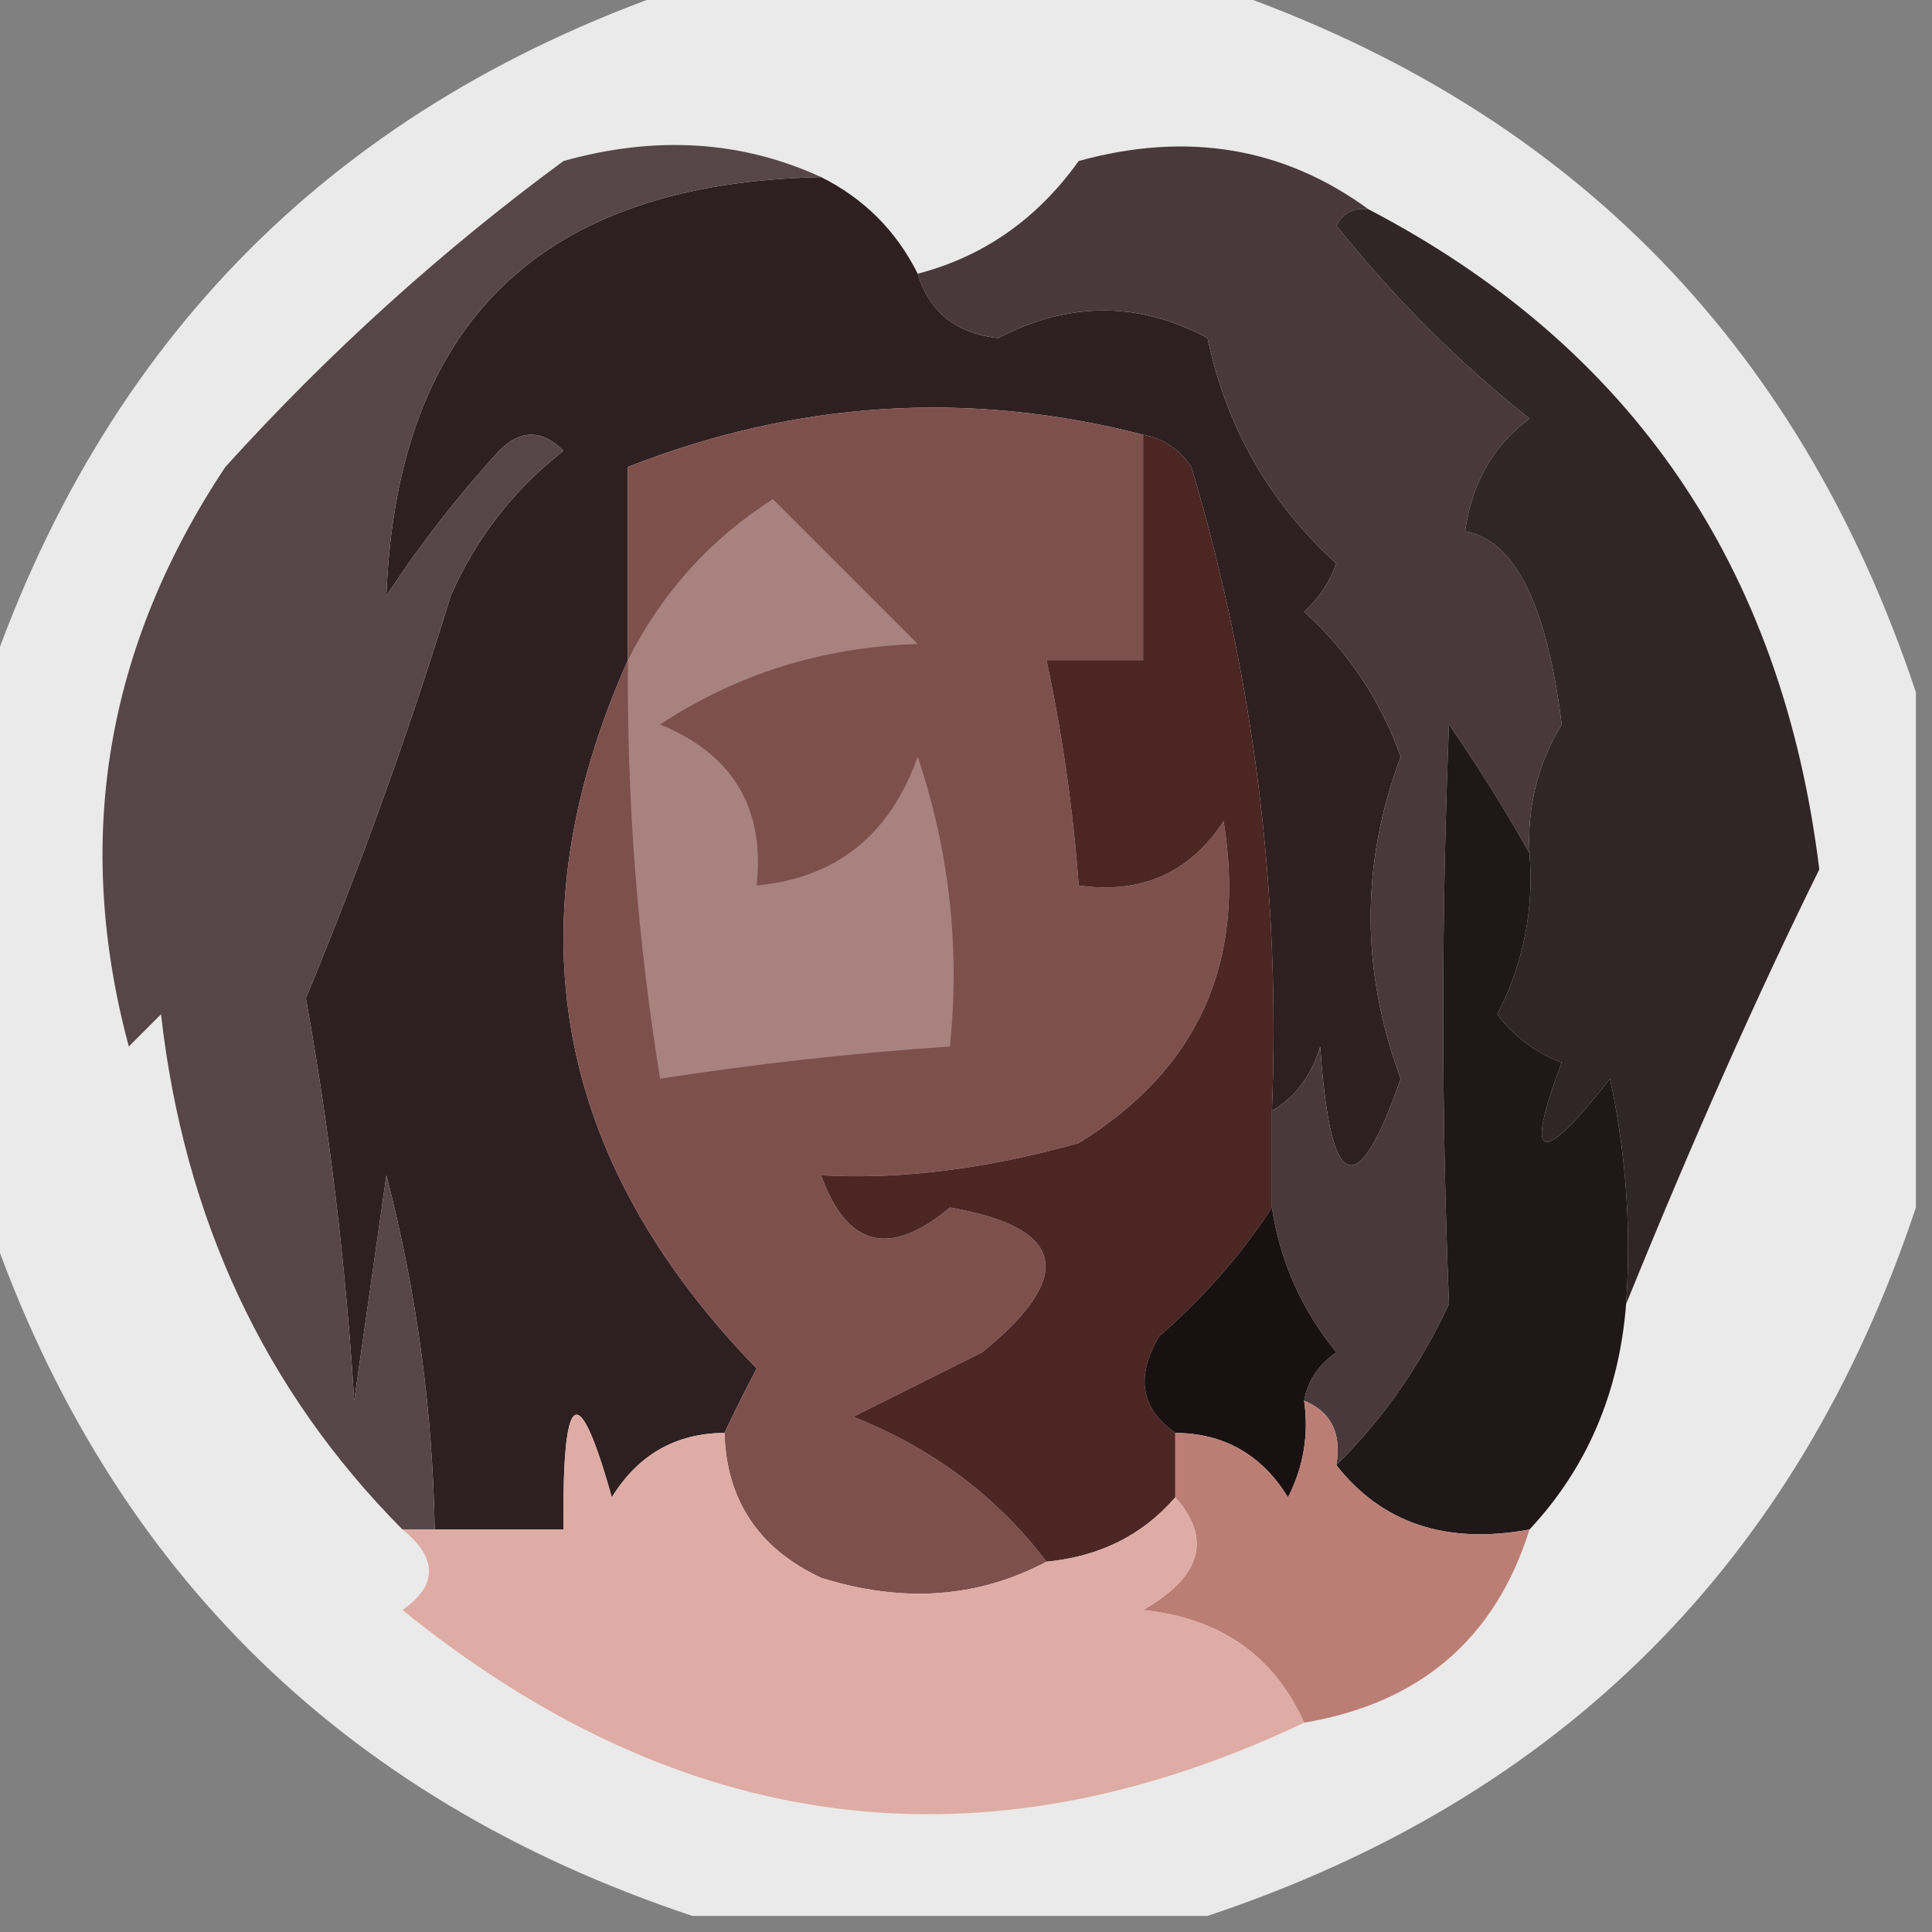 <?xml version="1.0" encoding="UTF-8"?>
<!DOCTYPE svg PUBLIC "-//W3C//DTD SVG 1.1//EN" "http://www.w3.org/Graphics/SVG/1.1/DTD/svg11.dtd">
<svg xmlns="http://www.w3.org/2000/svg" version="1.1" width="60px" height="60px" style="shape-rendering:geometricPrecision; text-rendering:geometricPrecision; image-rendering:optimizeQuality; fill-rule:evenodd; clip-rule:evenodd" xmlns:xlink="http://www.w3.org/1999/xlink">
<rect width="100%" height="100%" fill="#808080" stroke="none"/>
<g><path style="opacity:0.874" fill="#faf9f9" d="M 21.5,-0.5 C 26.833,-0.5 32.167,-0.5 37.5,-0.5C 48.5,3.167 55.833,10.5 59.5,21.5C 59.5,26.833 59.5,32.167 59.5,37.5C 55.833,48.5 48.5,55.833 37.5,59.5C 32.167,59.5 26.833,59.5 21.5,59.5C 10.5,55.833 3.167,48.5 -0.5,37.5C -0.5,32.167 -0.5,26.833 -0.5,21.5C 3.167,10.5 10.5,3.167 21.5,-0.5 Z"/></g>
<g><path style="opacity:1" fill="#2e1f21" d="M 25.5,5.5 C 26.833,6.167 27.833,7.167 28.5,8.5C 28.866,9.695 29.699,10.361 31,10.5C 33.199,9.355 35.365,9.355 37.5,10.5C 38.089,13.276 39.422,15.61 41.5,17.5C 41.291,18.086 40.957,18.586 40.5,19C 41.872,20.242 42.872,21.742 43.5,23.5C 42.256,26.811 42.256,30.144 43.5,33.5C 42.145,37.392 41.311,37.059 41,32.5C 40.722,33.416 40.222,34.083 39.5,34.5C 39.775,27.695 38.942,21.028 37,14.5C 36.617,13.944 36.117,13.611 35.5,13.5C 30.084,12.107 24.75,12.441 19.5,14.5C 19.5,16.5 19.5,18.5 19.5,20.5C 15.855,28.674 17.188,36.007 23.5,42.5C 23.137,43.184 22.804,43.85 22.5,44.5C 20.983,44.511 19.816,45.177 19,46.5C 17.957,42.774 17.457,43.107 17.5,47.5C 16.167,47.5 14.833,47.5 13.5,47.5C 13.436,43.78 12.936,40.114 12,36.5C 11.667,38.833 11.333,41.167 11,43.5C 10.739,39.294 10.239,35.127 9.5,31C 11.2,26.898 12.7,22.732 14,18.5C 14.784,16.714 15.951,15.214 17.5,14C 16.833,13.333 16.167,13.333 15.5,14C 14.213,15.409 13.046,16.91 12,18.5C 12.329,10.006 16.829,5.673 25.5,5.5 Z"/></g>
<g><path style="opacity:1" fill="#49393c" d="M 42.5,6.5 C 42.062,6.435 41.728,6.601 41.5,7C 43.281,9.237 45.281,11.236 47.5,13C 46.376,13.839 45.709,15.005 45.5,16.5C 47.043,16.775 48.043,18.775 48.5,22.5C 47.754,23.736 47.421,25.07 47.5,26.5C 46.768,25.192 45.934,23.858 45,22.5C 44.76,28.514 44.76,34.514 45,40.5C 44.098,42.431 42.931,44.097 41.5,45.5C 41.672,44.508 41.338,43.842 40.5,43.5C 40.611,42.883 40.944,42.383 41.5,42C 40.418,40.67 39.751,39.17 39.5,37.5C 39.5,36.5 39.5,35.5 39.5,34.5C 40.222,34.083 40.722,33.416 41,32.5C 41.311,37.059 42.145,37.392 43.5,33.5C 42.256,30.144 42.256,26.811 43.5,23.5C 42.872,21.742 41.872,20.242 40.5,19C 40.957,18.586 41.291,18.086 41.5,17.5C 39.422,15.61 38.089,13.276 37.5,10.5C 35.365,9.355 33.199,9.355 31,10.5C 29.699,10.361 28.866,9.695 28.5,8.5C 30.544,7.969 32.211,6.802 33.5,5C 36.863,4.073 39.863,4.573 42.5,6.5 Z"/></g>
<g><path style="opacity:1" fill="#302527" d="M 42.5,6.5 C 50.68,10.771 55.347,17.605 56.5,27C 54.559,30.929 52.559,35.429 50.5,40.5C 50.663,38.143 50.497,35.81 50,33.5C 47.827,36.277 47.327,36.11 48.5,33C 47.692,32.692 47.025,32.192 46.5,31.5C 47.309,29.929 47.643,28.262 47.5,26.5C 47.421,25.07 47.754,23.736 48.5,22.5C 48.043,18.775 47.043,16.775 45.5,16.5C 45.709,15.005 46.376,13.839 47.5,13C 45.281,11.236 43.281,9.237 41.5,7C 41.728,6.601 42.062,6.435 42.5,6.5 Z"/></g>
<g><path style="opacity:1" fill="#7e504c" d="M 35.5,13.5 C 35.5,15.833 35.5,18.167 35.5,20.5C 34.5,20.5 33.5,20.5 32.5,20.5C 32.993,22.806 33.326,25.139 33.5,27.5C 35.451,27.773 36.951,27.107 38,25.5C 38.712,29.876 37.212,33.209 33.5,35.5C 30.625,36.306 27.958,36.64 25.5,36.5C 26.304,38.728 27.637,39.062 29.5,37.5C 33.094,38.124 33.428,39.624 30.5,42C 29.167,42.667 27.833,43.333 26.5,44C 28.968,44.979 30.968,46.479 32.5,48.5C 30.372,49.629 28.038,49.796 25.5,49C 23.561,48.092 22.561,46.592 22.5,44.5C 22.804,43.85 23.137,43.184 23.5,42.5C 17.188,36.007 15.855,28.674 19.5,20.5C 19.5,18.5 19.5,16.5 19.5,14.5C 24.75,12.441 30.084,12.107 35.5,13.5 Z"/></g>
<g><path style="opacity:1" fill="#574649" d="M 25.5,5.5 C 16.829,5.673 12.329,10.006 12,18.5C 13.046,16.91 14.213,15.409 15.5,14C 16.167,13.333 16.833,13.333 17.5,14C 15.951,15.214 14.784,16.714 14,18.5C 12.7,22.732 11.2,26.898 9.5,31C 10.239,35.127 10.739,39.294 11,43.5C 11.333,41.167 11.667,38.833 12,36.5C 12.936,40.114 13.436,43.78 13.5,47.5C 13.167,47.5 12.833,47.5 12.5,47.5C 8.223,43.194 5.723,37.86 5,31.5C 4.667,31.833 4.333,32.167 4,32.5C 2.279,26.097 3.279,20.097 7,14.5C 10.201,10.964 13.701,7.797 17.5,5C 20.367,4.199 23.034,4.366 25.5,5.5 Z"/></g>
<g><path style="opacity:1" fill="#a8827e" d="M 19.5,20.5 C 20.538,18.428 22.038,16.762 24,15.5C 25.478,16.978 26.978,18.478 28.5,20C 25.549,20.096 22.882,20.929 20.5,22.5C 22.756,23.421 23.756,25.088 23.5,27.5C 25.973,27.264 27.64,25.931 28.5,23.5C 29.484,26.428 29.817,29.428 29.5,32.5C 26.482,32.704 23.482,33.037 20.5,33.5C 19.8,29.202 19.467,24.869 19.5,20.5 Z"/></g>
<g><path style="opacity:1" fill="#4b2623" d="M 35.5,13.5 C 36.117,13.611 36.617,13.944 37,14.5C 38.942,21.028 39.775,27.695 39.5,34.5C 39.5,35.5 39.5,36.5 39.5,37.5C 38.571,38.936 37.405,40.27 36,41.5C 35.26,42.749 35.426,43.749 36.5,44.5C 36.5,45.167 36.5,45.833 36.5,46.5C 35.486,47.674 34.153,48.34 32.5,48.5C 30.968,46.479 28.968,44.979 26.5,44C 27.833,43.333 29.167,42.667 30.5,42C 33.428,39.624 33.094,38.124 29.5,37.5C 27.637,39.062 26.304,38.728 25.5,36.5C 27.958,36.64 30.625,36.306 33.5,35.5C 37.212,33.209 38.712,29.876 38,25.5C 36.951,27.107 35.451,27.773 33.5,27.5C 33.326,25.139 32.993,22.806 32.5,20.5C 33.5,20.5 34.5,20.5 35.5,20.5C 35.5,18.167 35.5,15.833 35.5,13.5 Z"/></g>
<g><path style="opacity:1" fill="#1f1718" d="M 47.5,26.5 C 47.643,28.262 47.309,29.929 46.5,31.5C 47.025,32.192 47.692,32.692 48.5,33C 47.327,36.11 47.827,36.277 50,33.5C 50.497,35.81 50.663,38.143 50.5,40.5C 50.284,43.256 49.284,45.59 47.5,47.5C 44.918,47.975 42.918,47.308 41.5,45.5C 42.931,44.097 44.098,42.431 45,40.5C 44.76,34.514 44.76,28.514 45,22.5C 45.934,23.858 46.768,25.192 47.5,26.5 Z"/></g>
<g><path style="opacity:1" fill="#191011" d="M 39.5,37.5 C 39.751,39.17 40.418,40.67 41.5,42C 40.944,42.383 40.611,42.883 40.5,43.5C 40.65,44.552 40.483,45.552 40,46.5C 39.184,45.177 38.017,44.511 36.5,44.5C 35.426,43.749 35.26,42.749 36,41.5C 37.405,40.27 38.571,38.936 39.5,37.5 Z"/></g>
<g><path style="opacity:1" fill="#bb7e75" d="M 40.5,43.5 C 41.338,43.842 41.672,44.508 41.5,45.5C 42.918,47.308 44.918,47.975 47.5,47.5C 46.436,50.893 44.102,52.893 40.5,53.5C 39.573,51.424 37.907,50.257 35.5,50C 37.312,48.959 37.645,47.793 36.5,46.5C 36.5,45.833 36.5,45.167 36.5,44.5C 38.017,44.511 39.184,45.177 40,46.5C 40.483,45.552 40.65,44.552 40.5,43.5 Z"/></g>
<g><path style="opacity:1" fill="#deaca4" d="M 22.5,44.5 C 22.561,46.592 23.561,48.092 25.5,49C 28.038,49.796 30.372,49.629 32.5,48.5C 34.153,48.34 35.486,47.674 36.5,46.5C 37.645,47.793 37.312,48.959 35.5,50C 37.907,50.257 39.573,51.424 40.5,53.5C 30.546,58.226 21.212,57.059 12.5,50C 13.598,49.23 13.598,48.397 12.5,47.5C 12.833,47.5 13.167,47.5 13.5,47.5C 14.833,47.5 16.167,47.5 17.5,47.5C 17.457,43.107 17.957,42.774 19,46.5C 19.816,45.177 20.983,44.511 22.5,44.5 Z"/></g>
</svg>
